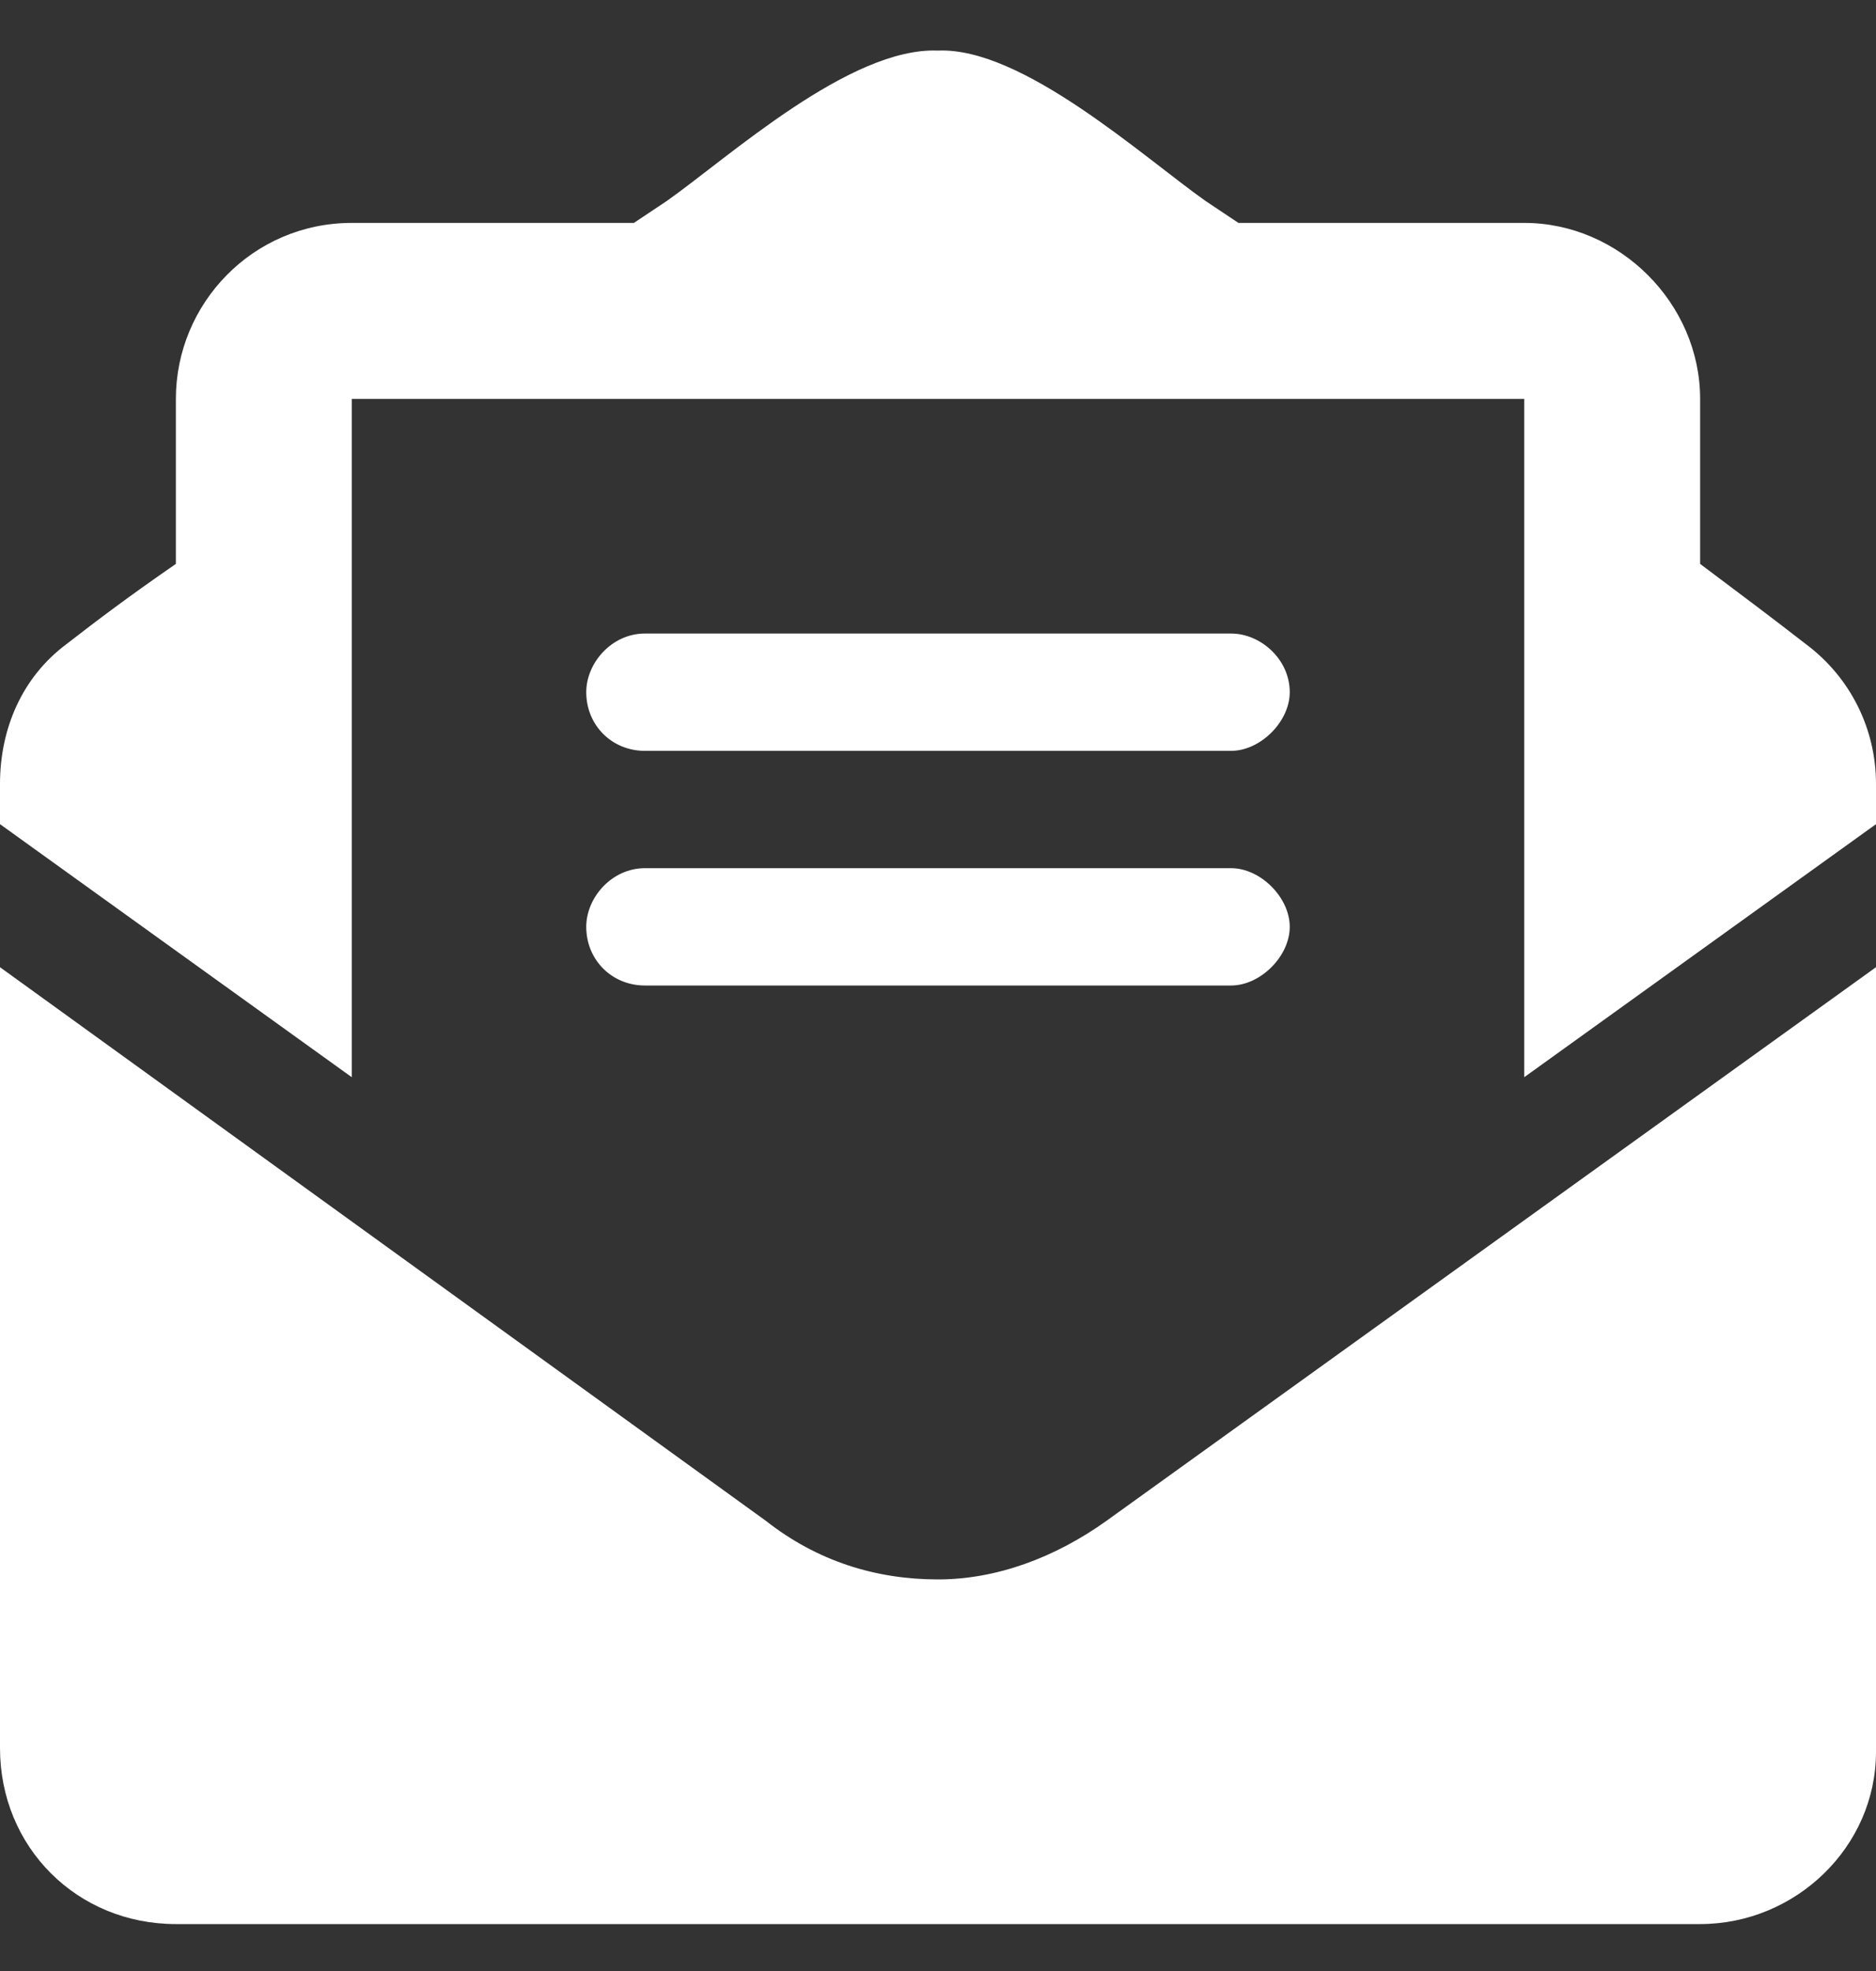 <svg width="20" height="21" viewBox="0 0 20 21" fill="none" xmlns="http://www.w3.org/2000/svg">
<rect x="0" y="0" width="20" height="21" fill="#333333" stroke="none"/>
<path d="M10 16.828C9.336 16.828 8.711 16.633 8.164 16.203L0 10.305V18.625C0 19.68 0.82 20.5 1.875 20.5H18.125C19.141 20.5 20 19.68 20 18.664V10.305L11.797 16.203C11.25 16.594 10.625 16.828 10 16.828ZM19.258 6.867C18.906 6.594 18.594 6.359 18.125 6.008V4.25C18.125 3.234 17.266 2.375 16.25 2.375H13.203C13.086 2.297 12.969 2.219 12.852 2.141C12.188 1.672 10.898 0.5 10 0.539C9.062 0.5 7.773 1.672 7.109 2.141C6.992 2.219 6.875 2.297 6.758 2.375H3.75C2.695 2.375 1.875 3.234 1.875 4.25V6.008C1.367 6.359 1.055 6.594 0.703 6.867C0.234 7.219 0 7.766 0 8.352V8.781L3.75 11.477V4.25H16.25V11.477L20 8.781V8.352C20 7.766 19.727 7.219 19.258 6.867ZM6.875 10.5H13.125C13.438 10.5 13.75 10.188 13.75 9.875C13.75 9.562 13.438 9.25 13.125 9.25H6.875C6.523 9.25 6.25 9.562 6.25 9.875C6.25 10.227 6.523 10.5 6.875 10.5ZM6.875 8H13.125C13.438 8 13.75 7.688 13.75 7.375C13.75 7.023 13.438 6.75 13.125 6.75H6.875C6.523 6.75 6.25 7.062 6.25 7.375C6.25 7.727 6.523 8 6.875 8Z" fill="white"/>
</svg>
